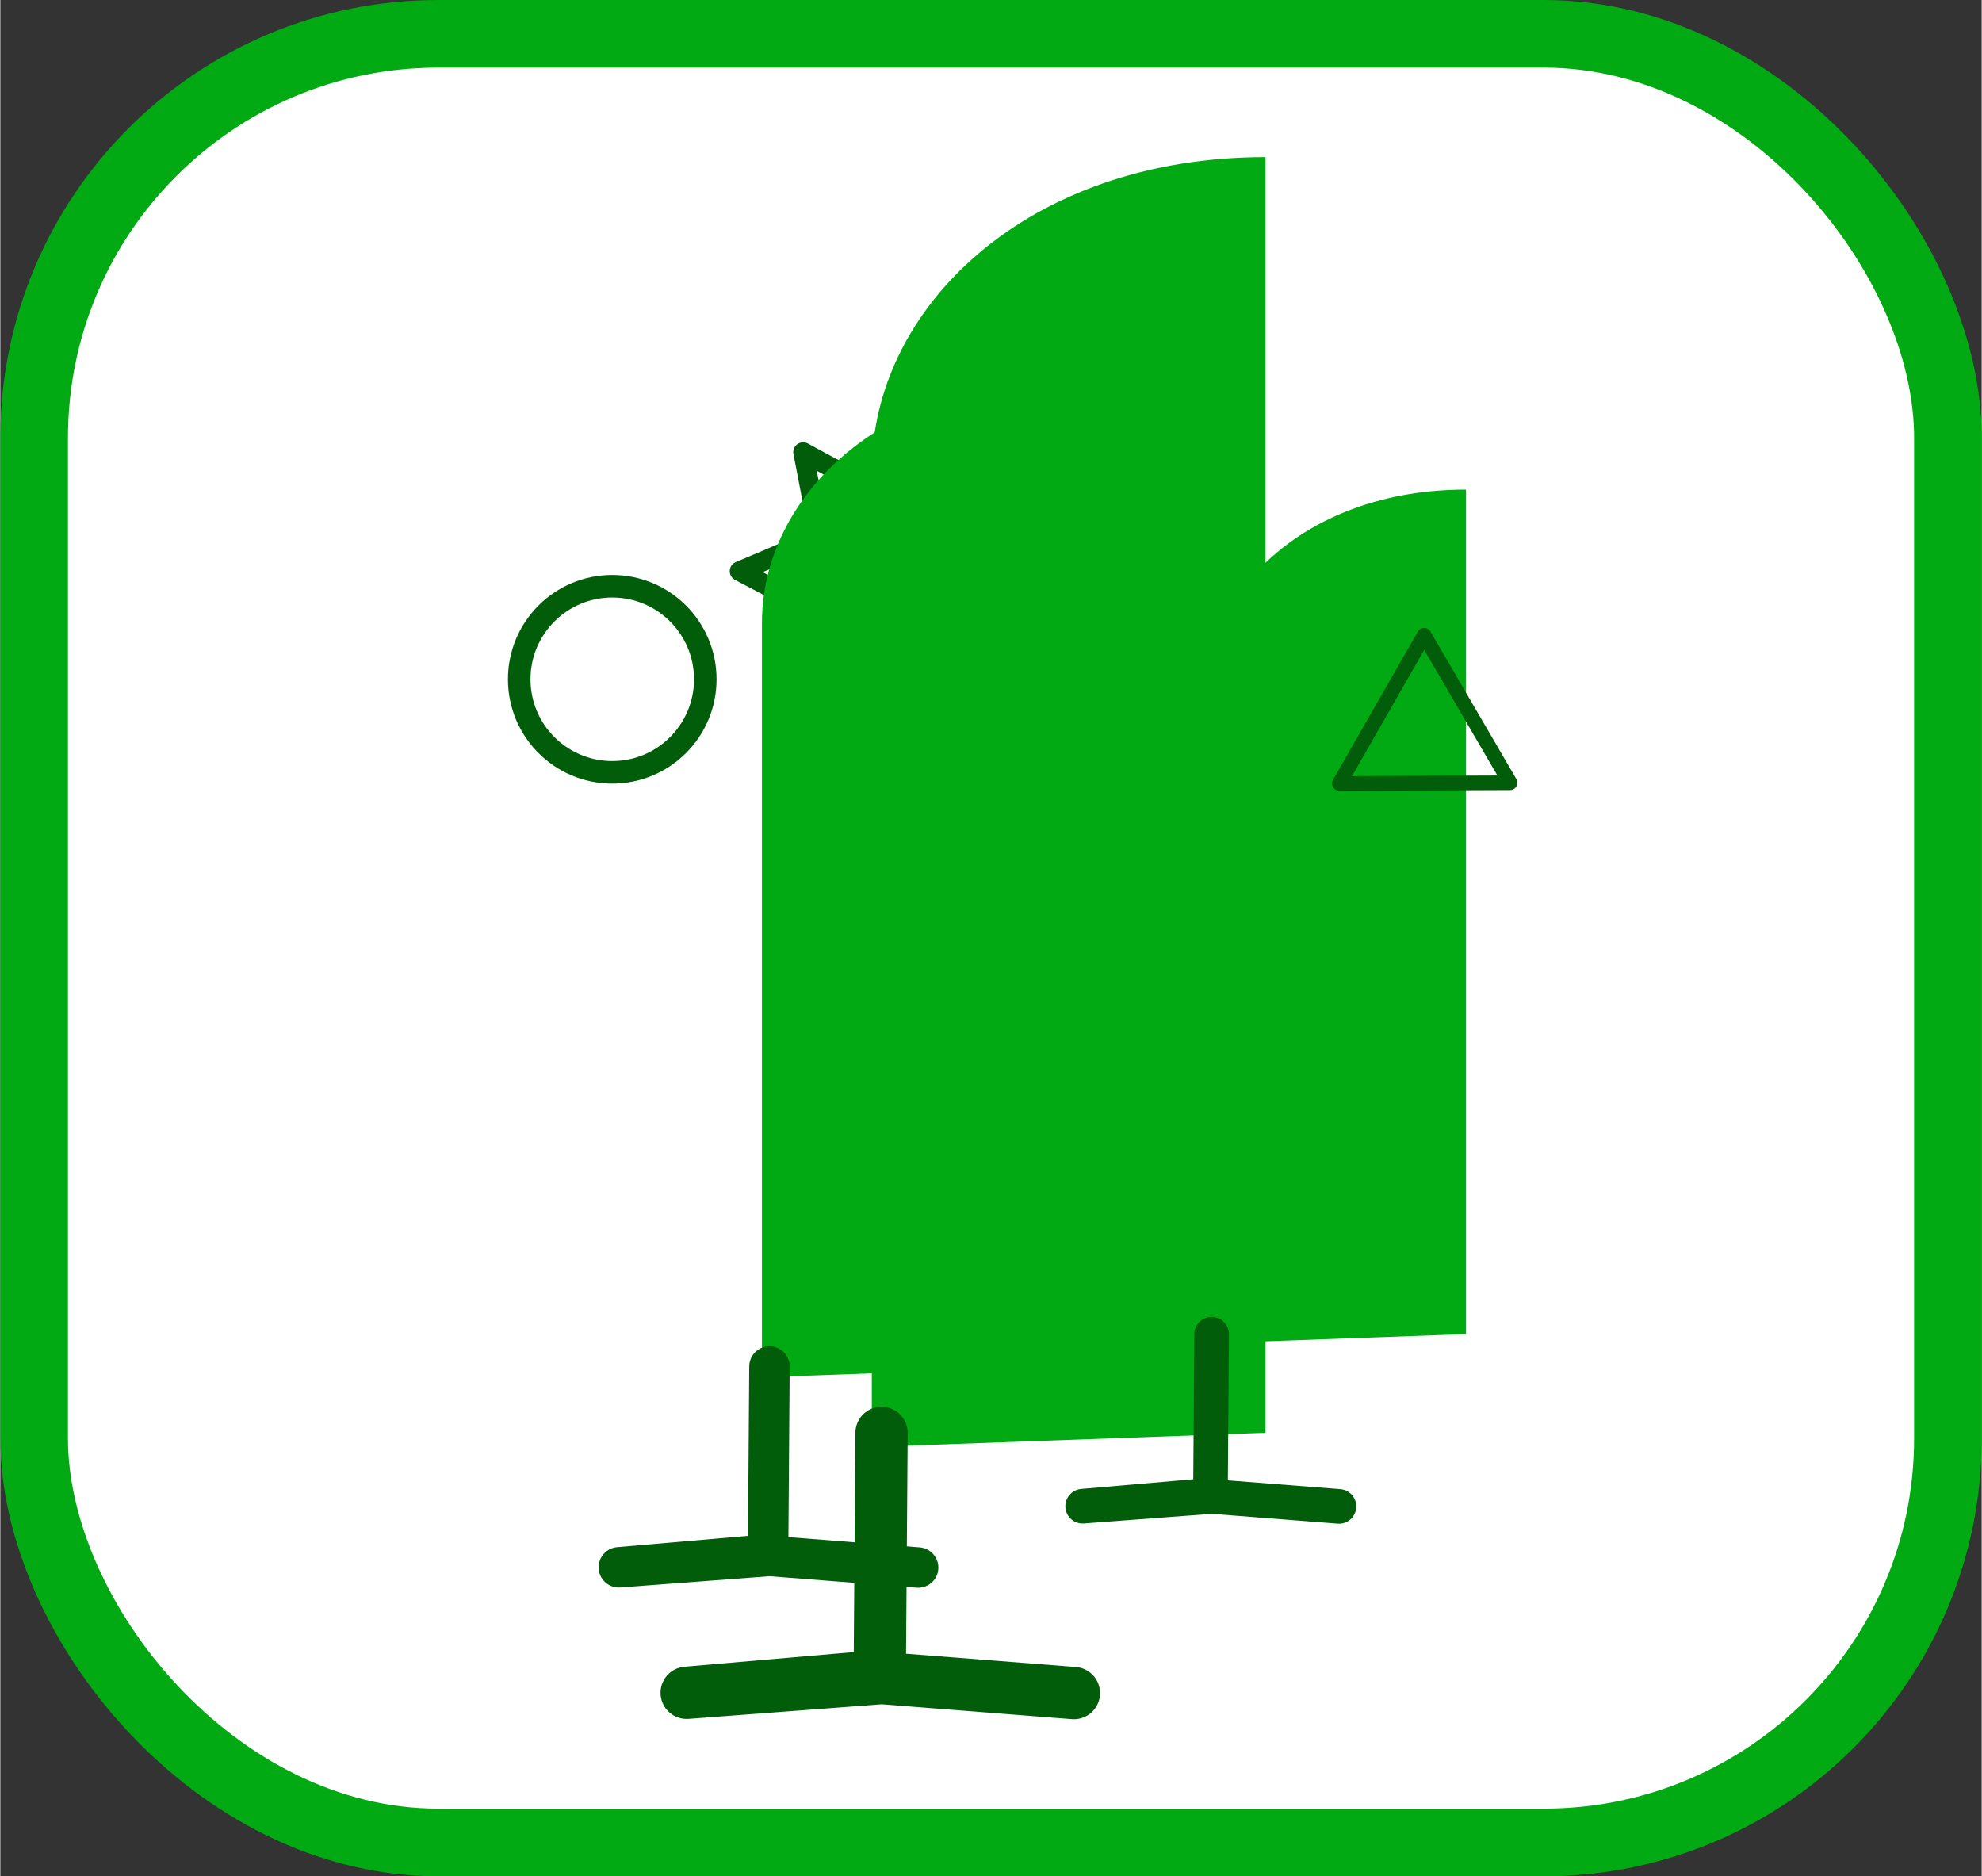<?xml version="1.0" encoding="UTF-8" standalone="no"?>
<!-- Created with Inkscape (http://www.inkscape.org/) -->

<svg
   version="1.1"
   id="svg1"
   width="0.879cm"
   height="0.832cm"
   viewBox="0 0 33.221 31.455"
   xml:space="preserve"
   xmlns="http://www.w3.org/2000/svg"
   xmlns:svg="http://www.w3.org/2000/svg"><rect x="0" y="0" width="33.221" height="31.455" fill="#333333" stroke="none"/><defs
     id="defs1" /><g
     id="layer16"
     transform="translate(-18878.431,-518.499)"><g
       id="g405"
       transform="translate(1216.205,12.983)"><rect
         style="fill:#ffffff;fill-opacity:1;stroke:#01a913;stroke-width:1.134;stroke-linecap:round;stroke-linejoin:round;stroke-miterlimit:0;stroke-dasharray:none;stroke-opacity:1;paint-order:fill markers stroke"
         id="rect396"
         width="32.088"
         height="30.321"
         x="17662.793"
         y="506.083"
         ry="6.773"
         rx="6.773" /><g
         id="g404"
         transform="translate(0,-35.771)"><g
           id="g398"
           transform="translate(-2.079,-0.467)"><path
             style="opacity:1;fill:#01a913;fill-opacity:1;stroke:none;stroke-width:0.02;stroke-linecap:round;stroke-linejoin:round;stroke-miterlimit:0;stroke-dasharray:none;stroke-opacity:1;paint-order:fill markers stroke"
             d="m 17678.917,566.012 6.602,-0.238 v -21.386 c -4.003,0 -6.602,2.532 -6.602,5.261 z"
             id="path397" /><path
             style="opacity:1;fill:none;fill-opacity:1;stroke:#015d0a;stroke-width:0.877;stroke-linecap:round;stroke-linejoin:round;stroke-miterlimit:0;stroke-dasharray:none;stroke-opacity:1;paint-order:fill markers stroke"
             d="m 17679.08,565.777 -0.03,4.076 -3.237,0.28 3.27,-0.247 3.222,0.252"
             id="path398" /></g><path
           style="fill:none;fill-opacity:1;stroke:#015d0a;stroke-width:0.378;stroke-linecap:round;stroke-linejoin:round;stroke-miterlimit:0;stroke-dasharray:none;stroke-opacity:1;paint-order:fill markers stroke"
           id="path399"
           d="m 17679.519,554.433 -0.971,-1.347 -1.52,0.668 0.448,-1.599 -1.47,-0.772 1.529,-0.647 -0.313,-1.631 1.459,0.792 1.08,-1.261 0.29,1.635 1.66,0.058 -1.098,1.246 0.99,1.333 -1.659,-0.081 z"
           transform="matrix(0.876,0,0,0.876,2190.44,67.851)" /><g
           id="g401"
           transform="matrix(0.773,0,0,0.773,4009.193,126.85)"><path
             style="opacity:1;fill:#01a913;fill-opacity:1;stroke:none;stroke-width:0.02;stroke-linecap:round;stroke-linejoin:round;stroke-miterlimit:0;stroke-dasharray:none;stroke-opacity:1;paint-order:fill markers stroke"
             d="m 17678.917,566.012 6.602,-0.238 v -21.386 c -4.003,0 -6.602,2.532 -6.602,5.261 z"
             id="path400" /><path
             style="opacity:1;fill:none;fill-opacity:1;stroke:#015d0a;stroke-width:0.877;stroke-linecap:round;stroke-linejoin:round;stroke-miterlimit:0;stroke-dasharray:none;stroke-opacity:1;paint-order:fill markers stroke"
             d="m 17679.08,565.777 -0.03,4.076 -3.237,0.28 3.27,-0.247 3.222,0.252"
             id="path401" /></g><circle
           style="fill:none;fill-opacity:1;stroke:#015d0a;stroke-width:0.378;stroke-linecap:round;stroke-linejoin:round;stroke-miterlimit:0;stroke-dasharray:none;stroke-opacity:1;paint-order:fill markers stroke"
           id="circle401"
           cx="17672.486"
           cy="552.675"
           r="1.56" /><g
           id="g403"
           transform="matrix(0.662,0,0,0.662,5978.985,189.11)"><path
             style="opacity:1;fill:#01a913;fill-opacity:1;stroke:none;stroke-width:0.02;stroke-linecap:round;stroke-linejoin:round;stroke-miterlimit:0;stroke-dasharray:none;stroke-opacity:1;paint-order:fill markers stroke"
             d="m 17678.917,566.012 6.602,-0.238 v -21.386 c -4.003,0 -6.602,2.532 -6.602,5.261 z"
             id="path402" /><path
             style="opacity:1;fill:none;fill-opacity:1;stroke:#015d0a;stroke-width:0.877;stroke-linecap:round;stroke-linejoin:round;stroke-miterlimit:0;stroke-dasharray:none;stroke-opacity:1;paint-order:fill markers stroke"
             d="m 17679.08,565.777 -0.03,4.076 -3.237,0.28 3.27,-0.247 3.222,0.252"
             id="path403" /></g><path
           style="fill:none;fill-opacity:1;stroke:#015d0a;stroke-width:0.378;stroke-linecap:round;stroke-linejoin:round;stroke-miterlimit:0;stroke-dasharray:none;stroke-opacity:1;paint-order:fill markers stroke"
           id="path404"
           d="m 17690.731,552.438 -2.208,0.009 -2.209,0.009 1.097,-1.917 1.097,-1.917 1.111,1.908 z"
           transform="matrix(0.648,0,0,0.648,6223.946,196.43)" /></g></g></g></svg>
